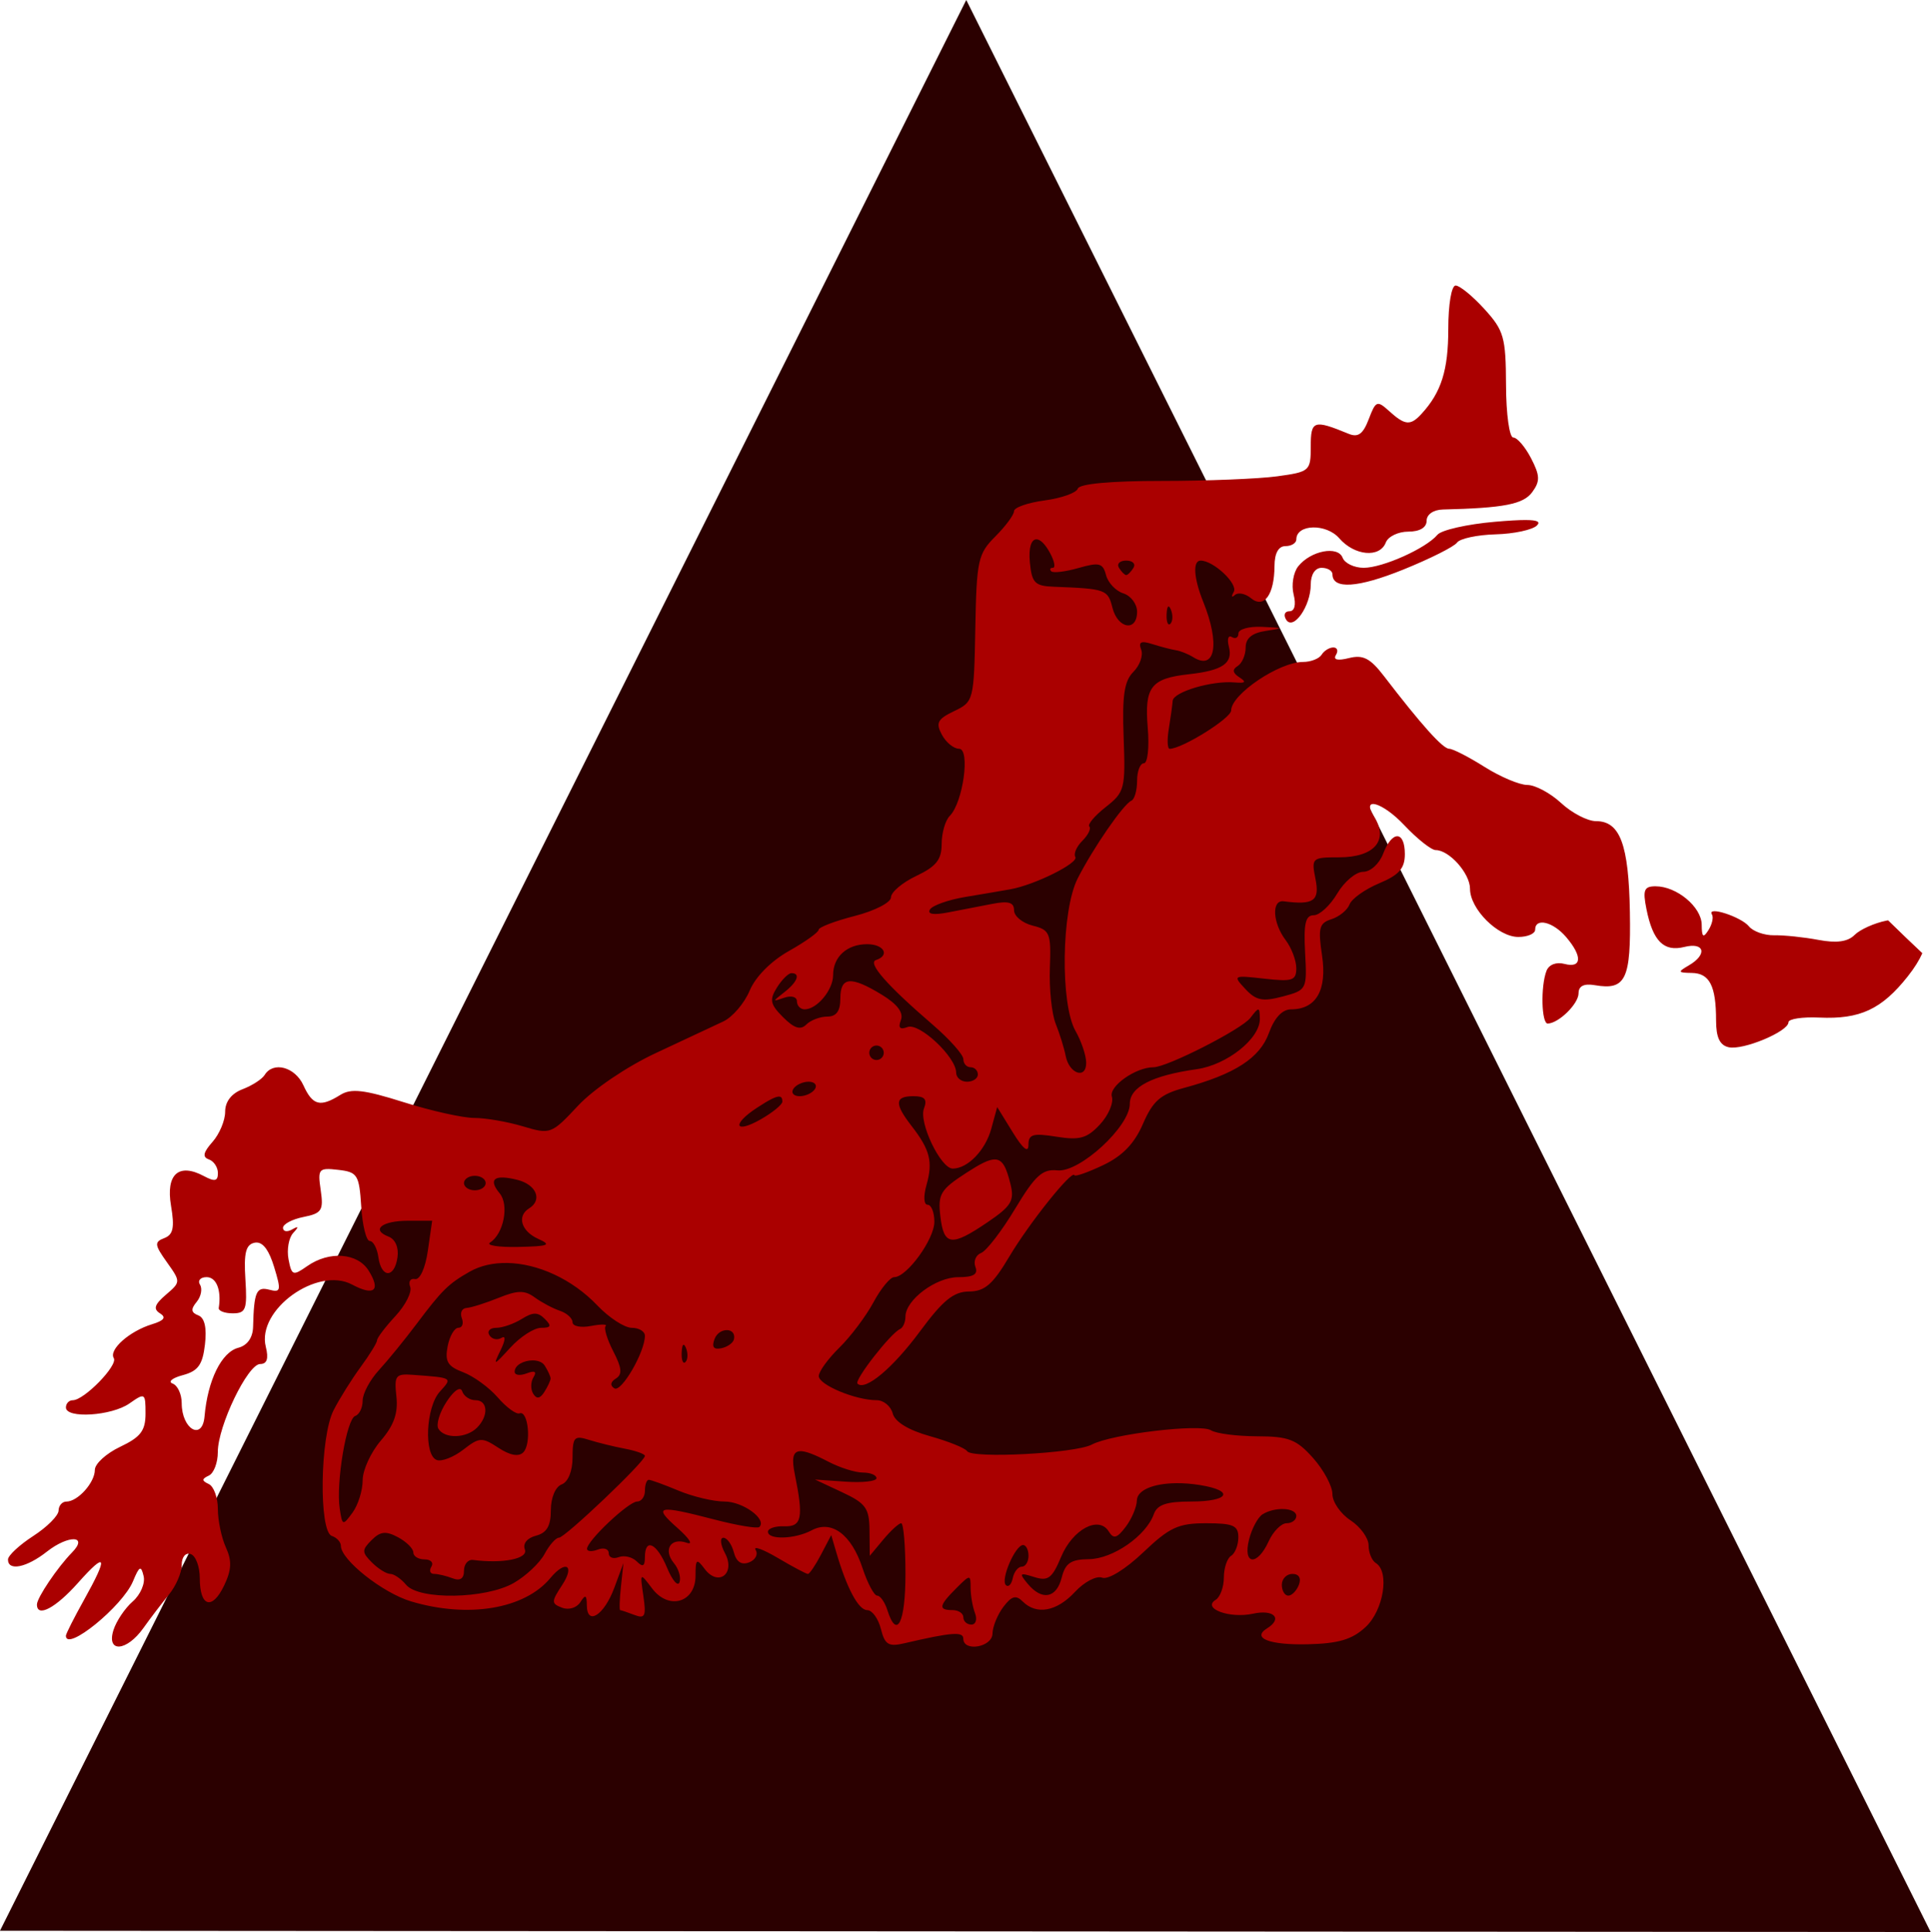<?xml version="1.0" encoding="UTF-8" standalone="no"?>
<!-- Created with Inkscape (http://www.inkscape.org/) -->

<svg
   width="119.973"
   height="120.034"
   viewBox="0 0 119.973 120.034"
   version="1.1"
   id="svg1"
   xml:space="preserve"
   inkscape:version="1.3 (0e150ed6c4, 2023-07-21)"
   sodipodi:docname="logo.svg"
   xmlns:inkscape="http://www.inkscape.org/namespaces/inkscape"
   xmlns:sodipodi="http://sodipodi.sourceforge.net/DTD/sodipodi-0.dtd"
   xmlns="http://www.w3.org/2000/svg"
   xmlns:svg="http://www.w3.org/2000/svg"><sodipodi:namedview
     id="namedview1"
     pagecolor="#ffffff"
     bordercolor="#000000"
     borderopacity="0.25"
     inkscape:showpageshadow="2"
     inkscape:pageopacity="0.0"
     inkscape:pagecheckerboard="0"
     inkscape:deskcolor="#d1d1d1"
     inkscape:document-units="px"
     inkscape:zoom="2.54375"
     inkscape:cx="-66.240786"
     inkscape:cy="77.641278"
     inkscape:window-width="5055"
     inkscape:window-height="1417"
     inkscape:window-x="2217"
     inkscape:window-y="1357"
     inkscape:window-maximized="1"
     inkscape:current-layer="layer1"
     inkscape:export-bgcolor="#ffffff00" /><defs
     id="defs1" /><g
     inkscape:label="Layer 1"
     inkscape:groupmode="layer"
     id="layer1"
     transform="translate(-0.01,0.017)"><path
       sodipodi:type="star"
       style="fill:#2b0000;stroke:#2b0000;stroke-width:1.002"
       id="path1"
       inkscape:flatsided="true"
       sodipodi:sides="3"
       sodipodi:cx="51.498772"
       sodipodi:cy="48.943489"
       sodipodi:r1="50.109146"
       sodipodi:r2="40.841854"
       sodipodi:arg1="2.6185607"
       sodipodi:arg2="3.6657583"
       inkscape:rounded="0"
       inkscape:randomized="0"
       d="M 8.089,73.973 51.527,-1.166 94.88,74.023 Z"
       transform="matrix(1.355,0,0,1.565,-9.776,3.375)" /><path
       style="fill:#aa0000;stroke:none;stroke-width:0.45"
       d="m 90.448,17.72 c -0.258,0 -0.456,1.175 -0.456,2.703 0,2.552 -0.432,3.924 -1.655,5.261 -0.692,0.757 -1.03,0.731 -2.009,-0.155 -0.759,-0.687 -0.84,-0.656 -1.278,0.495 -0.351,0.923 -0.662,1.15 -1.248,0.908 -2.174,-0.895 -2.355,-0.835 -2.355,0.79 0,1.521 -0.059,1.573 -2.087,1.851 -1.147,0.157 -4.368,0.286 -7.157,0.286 -3.186,0 -5.13,0.178 -5.23,0.479 -0.088,0.263 -1.015,0.593 -2.061,0.733 -1.046,0.14 -1.901,0.44 -1.901,0.666 0,0.226 -0.522,0.933 -1.16,1.571 -1.08,1.08 -1.166,1.475 -1.245,5.711 -0.084,4.48 -0.103,4.559 -1.315,5.14 -1.033,0.495 -1.156,0.731 -0.763,1.464 0.257,0.481 0.737,0.874 1.066,0.874 0.713,0 0.251,3.345 -0.576,4.173 -0.277,0.277 -0.503,1.061 -0.503,1.742 0,0.973 -0.337,1.398 -1.574,1.985 -0.866,0.411 -1.574,1.009 -1.574,1.329 0,0.321 -1.006,0.839 -2.248,1.158 -1.237,0.317 -2.248,0.703 -2.248,0.858 0,0.155 -0.83,0.748 -1.844,1.318 -1.112,0.625 -2.081,1.603 -2.44,2.463 -0.328,0.784 -1.066,1.647 -1.641,1.917 -0.575,0.27 -2.462,1.154 -4.193,1.963 -1.8,0.841 -3.868,2.241 -4.831,3.271 -1.653,1.768 -1.716,1.792 -3.425,1.28 -0.958,-0.287 -2.318,-0.522 -3.025,-0.522 -0.706,0 -2.678,-0.44 -4.381,-0.978 -2.471,-0.78 -3.267,-0.871 -3.941,-0.45 -1.245,0.778 -1.718,0.655 -2.288,-0.596 -0.522,-1.146 -1.876,-1.51 -2.409,-0.647 -0.162,0.263 -0.781,0.662 -1.375,0.888 -0.688,0.262 -1.08,0.77 -1.08,1.399 0,0.543 -0.354,1.387 -0.787,1.875 -0.577,0.651 -0.637,0.941 -0.225,1.085 0.309,0.108 0.562,0.49 0.562,0.849 0,0.505 -0.196,0.548 -0.867,0.189 -1.571,-0.841 -2.377,-0.116 -2.046,1.84 0.229,1.356 0.138,1.798 -0.417,2.011 -0.629,0.241 -0.611,0.414 0.16,1.497 0.866,1.216 0.865,1.229 -0.064,2.024 -0.706,0.604 -0.795,0.887 -0.364,1.153 0.403,0.249 0.256,0.449 -0.501,0.68 -1.395,0.426 -2.694,1.578 -2.37,2.103 0.274,0.444 -1.841,2.615 -2.548,2.615 -0.235,0 -0.426,0.202 -0.426,0.45 0,0.706 2.839,0.526 3.947,-0.25 0.965,-0.676 0.999,-0.655 0.999,0.623 0,1.07 -0.301,1.466 -1.574,2.07 -0.866,0.411 -1.574,1.055 -1.574,1.432 0,0.79 -1.059,1.971 -1.767,1.971 -0.265,0 -0.483,0.253 -0.487,0.562 -0.005,0.309 -0.711,1.019 -1.574,1.577 -0.863,0.559 -1.569,1.216 -1.569,1.461 0,0.738 1.154,0.505 2.417,-0.489 1.345,-1.058 2.605,-1.013 1.559,0.055 -0.903,0.922 -2.177,2.812 -2.177,3.228 0,0.832 1.156,0.225 2.545,-1.336 1.789,-2.01 1.906,-1.684 0.378,1.053 -0.618,1.107 -1.124,2.108 -1.124,2.223 0,1.036 3.522,-1.823 4.17,-3.385 0.395,-0.952 0.498,-1.001 0.66,-0.314 0.106,0.447 -0.201,1.156 -0.682,1.574 -0.48,0.418 -1.016,1.216 -1.192,1.772 -0.45,1.425 0.812,1.343 1.857,-0.122 0.444,-0.623 1.162,-1.564 1.595,-2.092 0.433,-0.528 0.787,-1.35 0.787,-1.828 0,-0.497 0.24,-0.787 0.562,-0.677 0.309,0.105 0.562,0.78 0.562,1.499 0,1.777 0.766,2.01 1.51,0.458 0.466,-0.973 0.493,-1.535 0.112,-2.37 -0.274,-0.602 -0.499,-1.675 -0.499,-2.384 0,-0.71 -0.253,-1.408 -0.562,-1.553 -0.45,-0.21 -0.45,-0.315 0,-0.525 0.309,-0.144 0.56,-0.802 0.559,-1.461 -0.005,-1.602 1.856,-5.471 2.632,-5.471 0.425,0 0.534,-0.332 0.349,-1.07 -0.576,-2.295 3.205,-5.02 5.364,-3.865 1.37,0.733 1.799,0.371 1.026,-0.867 -0.693,-1.11 -2.45,-1.238 -3.82,-0.278 -0.881,0.617 -0.964,0.587 -1.158,-0.427 -0.115,-0.6 0.015,-1.334 0.287,-1.63 0.367,-0.399 0.348,-0.456 -0.068,-0.221 -0.309,0.175 -0.562,0.128 -0.562,-0.103 0,-0.231 0.574,-0.534 1.275,-0.674 1.136,-0.227 1.252,-0.41 1.068,-1.666 -0.195,-1.327 -0.13,-1.401 1.086,-1.262 1.199,0.137 1.304,0.303 1.431,2.283 0.075,1.175 0.314,2.136 0.53,2.136 0.217,0 0.459,0.455 0.537,1.012 0.186,1.311 1,1.309 1.187,-0.001 0.086,-0.607 -0.138,-1.122 -0.559,-1.284 -1.106,-0.425 -0.409,-0.985 1.226,-0.985 h 1.487 l -0.269,1.866 c -0.155,1.074 -0.493,1.82 -0.796,1.758 -0.289,-0.059 -0.425,0.157 -0.301,0.48 0.124,0.322 -0.288,1.139 -0.915,1.816 -0.627,0.677 -1.141,1.352 -1.141,1.502 0,0.149 -0.459,0.898 -1.021,1.663 -0.561,0.765 -1.319,1.977 -1.685,2.694 -0.842,1.65 -0.921,7.531 -0.105,7.803 0.309,0.103 0.562,0.38 0.562,0.615 0,0.869 2.59,2.92 4.354,3.449 3.556,1.065 7.062,0.479 8.661,-1.448 0.951,-1.146 1.541,-0.802 0.735,0.429 -0.686,1.047 -0.686,1.153 -0.006,1.414 0.413,0.158 0.91,0.007 1.133,-0.345 0.314,-0.496 0.399,-0.455 0.404,0.197 0.01,1.293 1.071,0.619 1.703,-1.083 l 0.571,-1.54 -0.156,1.461 c -0.086,0.804 -0.106,1.461 -0.046,1.461 0.061,0 0.458,0.134 0.883,0.297 0.657,0.252 0.741,0.075 0.557,-1.178 -0.216,-1.47 -0.214,-1.472 0.542,-0.469 1.034,1.371 2.699,0.884 2.699,-0.79 0,-1.045 0.064,-1.094 0.562,-0.428 0.85,1.138 1.947,0.296 1.267,-0.973 -0.282,-0.526 -0.326,-0.956 -0.099,-0.956 0.227,0 0.519,0.405 0.649,0.901 0.157,0.6 0.474,0.81 0.949,0.628 0.393,-0.151 0.576,-0.498 0.407,-0.771 -0.169,-0.273 0.451,-0.049 1.377,0.497 0.927,0.547 1.768,0.993 1.87,0.993 0.102,0 0.469,-0.543 0.817,-1.207 l 0.632,-1.207 0.321,1.094 c 0.653,2.224 1.375,3.568 1.916,3.568 0.306,0 0.687,0.525 0.848,1.165 0.247,0.986 0.474,1.123 1.47,0.891 2.922,-0.681 3.651,-0.737 3.651,-0.285 0,0.842 1.797,0.534 1.813,-0.311 0.008,-0.433 0.312,-1.18 0.676,-1.662 0.514,-0.679 0.782,-0.755 1.2,-0.337 0.858,0.858 2.116,0.628 3.248,-0.593 0.576,-0.622 1.337,-1.021 1.689,-0.885 0.37,0.142 1.447,-0.521 2.547,-1.567 1.641,-1.561 2.184,-1.814 3.91,-1.814 1.685,0 2.005,0.14 2.005,0.873 0,0.48 -0.202,0.998 -0.45,1.151 -0.247,0.153 -0.45,0.76 -0.45,1.349 0,0.589 -0.229,1.213 -0.508,1.385 -0.868,0.537 0.868,1.179 2.323,0.86 1.294,-0.284 1.857,0.301 0.875,0.908 -0.984,0.608 0.134,1.047 2.521,0.992 1.918,-0.045 2.759,-0.295 3.593,-1.068 1.121,-1.039 1.507,-3.44 0.639,-3.976 -0.247,-0.153 -0.45,-0.647 -0.45,-1.099 0,-0.452 -0.506,-1.153 -1.124,-1.558 -0.618,-0.405 -1.124,-1.138 -1.124,-1.629 0,-0.491 -0.54,-1.498 -1.199,-2.238 -1.031,-1.158 -1.517,-1.347 -3.485,-1.352 -1.258,-0.004 -2.545,-0.171 -2.86,-0.372 -0.672,-0.427 -6.185,0.234 -7.406,0.887 -1.022,0.547 -7.453,0.884 -7.748,0.407 -0.116,-0.188 -1.155,-0.607 -2.308,-0.93 -1.334,-0.373 -2.175,-0.887 -2.312,-1.41 -0.118,-0.453 -0.567,-0.824 -0.996,-0.824 -1.321,0 -3.613,-0.959 -3.599,-1.505 0.006,-0.285 0.584,-1.078 1.283,-1.764 0.699,-0.685 1.65,-1.95 2.113,-2.81 0.463,-0.861 1.043,-1.565 1.288,-1.565 0.789,0 2.498,-2.354 2.498,-3.442 0,-0.58 -0.188,-1.055 -0.418,-1.055 -0.241,0 -0.271,-0.524 -0.069,-1.237 0.406,-1.439 0.217,-2.181 -0.929,-3.658 -1.079,-1.391 -1.05,-1.85 0.116,-1.85 0.708,0 0.872,0.194 0.653,0.767 -0.332,0.865 1.042,3.73 1.788,3.73 0.93,0 2.028,-1.133 2.394,-2.473 l 0.369,-1.349 0.97,1.574 c 0.632,1.026 0.97,1.298 0.971,0.782 0,-0.668 0.275,-0.749 1.738,-0.515 1.444,0.231 1.9,0.104 2.701,-0.756 0.53,-0.569 0.865,-1.349 0.745,-1.734 -0.2,-0.638 1.479,-1.824 2.581,-1.824 0.85,0 5.487,-2.362 6.025,-3.069 0.531,-0.698 0.574,-0.694 0.588,0.055 0.022,1.226 -2.033,2.866 -3.923,3.134 -2.778,0.393 -4.157,1.107 -4.157,2.153 0,1.411 -3.114,4.274 -4.497,4.133 -0.933,-0.095 -1.381,0.313 -2.633,2.393 -0.83,1.379 -1.779,2.611 -2.108,2.738 -0.329,0.126 -0.488,0.516 -0.354,0.867 0.177,0.46 -0.12,0.637 -1.068,0.637 -1.39,0 -3.28,1.415 -3.28,2.454 0,0.341 -0.152,0.687 -0.337,0.769 -0.584,0.26 -2.857,3.176 -2.643,3.39 0.477,0.477 2.196,-0.962 3.889,-3.254 1.419,-1.921 2.085,-2.462 3.04,-2.469 0.977,-0.008 1.478,-0.439 2.496,-2.155 1.243,-2.094 3.92,-5.441 4.055,-5.068 0.037,0.103 0.84,-0.179 1.784,-0.627 1.201,-0.57 1.943,-1.339 2.473,-2.564 0.618,-1.427 1.088,-1.838 2.556,-2.235 3.159,-0.854 4.709,-1.857 5.271,-3.412 0.341,-0.944 0.83,-1.467 1.371,-1.467 1.563,0 2.251,-1.196 1.928,-3.351 -0.256,-1.705 -0.177,-2.008 0.584,-2.249 0.484,-0.154 0.991,-0.568 1.127,-0.922 0.136,-0.354 0.964,-0.942 1.841,-1.309 1.234,-0.516 1.593,-0.924 1.593,-1.813 0,-1.468 -0.794,-1.483 -1.349,-0.024 -0.239,0.627 -0.787,1.124 -1.241,1.124 -0.447,0 -1.172,0.607 -1.611,1.349 -0.438,0.742 -1.094,1.349 -1.459,1.349 -0.514,0 -0.635,0.52 -0.537,2.322 0.124,2.294 0.107,2.327 -1.389,2.725 -1.248,0.332 -1.657,0.25 -2.322,-0.464 -0.79,-0.848 -0.766,-0.862 1.178,-0.643 1.742,0.196 1.986,0.117 1.986,-0.648 0,-0.48 -0.297,-1.265 -0.66,-1.745 -0.813,-1.074 -0.888,-2.511 -0.126,-2.413 1.868,0.243 2.25,-0.025 1.979,-1.383 -0.262,-1.312 -0.223,-1.349 1.462,-1.349 2.209,0 3.112,-1.065 2.166,-2.554 -0.802,-1.261 0.546,-0.865 1.883,0.552 0.805,0.854 1.685,1.552 1.954,1.552 0.847,0 2.135,1.449 2.135,2.402 0,1.261 1.737,2.994 3.001,2.994 0.575,0 1.046,-0.202 1.046,-0.45 0,-0.761 1.107,-0.499 1.923,0.455 1.026,1.198 0.982,1.953 -0.096,1.671 -0.519,-0.136 -0.973,0.04 -1.124,0.434 -0.37,0.964 -0.311,3.289 0.083,3.272 0.691,-0.029 1.911,-1.232 1.911,-1.884 0,-0.452 0.335,-0.617 1.012,-0.501 1.922,0.329 2.249,-0.354 2.177,-4.543 -0.072,-4.207 -0.61,-5.648 -2.108,-5.648 -0.523,0 -1.496,-0.506 -2.163,-1.124 -0.667,-0.618 -1.611,-1.124 -2.098,-1.124 -0.487,0 -1.686,-0.506 -2.665,-1.124 -0.979,-0.618 -1.966,-1.124 -2.193,-1.124 -0.394,0 -1.731,-1.49 -4.051,-4.513 -0.853,-1.112 -1.299,-1.342 -2.174,-1.122 -0.706,0.177 -0.997,0.109 -0.812,-0.191 0.159,-0.257 0.087,-0.468 -0.161,-0.468 -0.247,0 -0.574,0.202 -0.727,0.45 -0.153,0.247 -0.673,0.45 -1.157,0.45 -1.481,0 -4.464,2.014 -4.464,3.014 0,0.481 -3.048,2.382 -3.82,2.382 -0.142,0 -0.167,-0.556 -0.055,-1.237 0.112,-0.68 0.22,-1.464 0.241,-1.742 0.041,-0.557 2.444,-1.27 3.859,-1.144 0.667,0.059 0.742,-0.022 0.289,-0.315 -0.425,-0.275 -0.46,-0.488 -0.112,-0.703 0.274,-0.169 0.498,-0.687 0.498,-1.151 0,-0.574 0.394,-0.903 1.237,-1.03 1.151,-0.174 1.135,-0.192 -0.225,-0.255 -0.804,-0.037 -1.461,0.147 -1.461,0.409 0,0.262 -0.183,0.362 -0.408,0.224 -0.224,-0.139 -0.308,0.13 -0.186,0.597 0.27,1.032 -0.386,1.483 -2.49,1.715 -2.355,0.259 -2.763,0.791 -2.55,3.326 0.102,1.212 -0.005,2.204 -0.239,2.204 -0.233,0 -0.423,0.49 -0.423,1.087 0,0.598 -0.16,1.154 -0.354,1.237 -0.489,0.207 -2.365,2.923 -3.337,4.83 -1.011,1.983 -1.091,7.804 -0.131,9.484 0.353,0.618 0.65,1.495 0.659,1.949 0.021,1.069 -1.056,0.722 -1.275,-0.412 -0.092,-0.474 -0.369,-1.368 -0.617,-1.987 -0.248,-0.618 -0.412,-2.179 -0.364,-3.468 0.081,-2.174 0.004,-2.365 -1.069,-2.634 -0.636,-0.16 -1.156,-0.588 -1.156,-0.952 0,-0.493 -0.343,-0.595 -1.349,-0.4 -0.742,0.143 -1.981,0.383 -2.754,0.533 -0.902,0.175 -1.304,0.109 -1.122,-0.185 0.156,-0.252 1.143,-0.601 2.193,-0.776 1.05,-0.174 2.313,-0.39 2.808,-0.479 1.522,-0.273 4.259,-1.637 4.03,-2.008 -0.119,-0.193 0.079,-0.646 0.441,-1.007 0.361,-0.361 0.554,-0.759 0.429,-0.884 -0.125,-0.125 0.332,-0.667 1.015,-1.204 1.183,-0.93 1.236,-1.137 1.117,-4.325 -0.097,-2.611 0.037,-3.509 0.607,-4.079 0.402,-0.402 0.619,-1.022 0.483,-1.377 -0.186,-0.485 -0.012,-0.571 0.703,-0.343 0.524,0.166 1.18,0.336 1.459,0.379 0.279,0.042 0.76,0.235 1.069,0.429 1.375,0.859 1.679,-0.82 0.623,-3.441 -0.592,-1.469 -0.661,-2.557 -0.161,-2.557 0.804,0 2.341,1.45 2.059,1.942 -0.167,0.292 -0.138,0.382 0.064,0.198 0.202,-0.183 0.655,-0.095 1.006,0.196 0.808,0.671 1.451,-0.21 1.461,-1.999 0.004,-0.796 0.247,-1.237 0.682,-1.237 0.371,0 0.675,-0.188 0.675,-0.419 0,-0.952 1.857,-1 2.665,-0.069 0.948,1.093 2.521,1.236 2.894,0.263 0.142,-0.371 0.771,-0.675 1.397,-0.675 0.712,0 1.138,-0.253 1.138,-0.675 0,-0.392 0.423,-0.685 1.012,-0.699 3.793,-0.092 4.999,-0.327 5.549,-1.079 0.498,-0.681 0.486,-1.026 -0.071,-2.103 -0.366,-0.709 -0.864,-1.289 -1.105,-1.289 -0.243,0 -0.445,-1.453 -0.451,-3.26 -0.012,-2.973 -0.13,-3.389 -1.343,-4.722 -0.731,-0.804 -1.535,-1.461 -1.786,-1.461 z m 4.358,14.568 c -0.438,-0.001 -1.07,0.036 -1.923,0.11 -1.714,0.148 -3.318,0.511 -3.566,0.807 -0.705,0.844 -3.402,2.052 -4.58,2.052 -0.588,0 -1.177,-0.281 -1.309,-0.624 -0.294,-0.766 -1.979,-0.443 -2.758,0.53 -0.304,0.379 -0.434,1.163 -0.289,1.742 0.164,0.652 0.065,1.051 -0.261,1.051 -0.289,0 -0.381,0.233 -0.205,0.518 0.443,0.717 1.532,-0.832 1.532,-2.178 0,-0.623 0.27,-1.038 0.674,-1.038 0.371,0 0.675,0.181 0.675,0.401 0,0.951 1.58,0.847 4.397,-0.291 1.662,-0.671 3.166,-1.426 3.343,-1.677 0.176,-0.251 1.254,-0.482 2.395,-0.513 1.14,-0.031 2.297,-0.279 2.57,-0.552 0.226,-0.226 0.034,-0.335 -0.696,-0.337 z m -30.417,1.2 c 0.237,-0.012 0.549,0.268 0.871,0.87 0.265,0.495 0.339,0.899 0.165,0.899 -0.174,0 -0.218,0.097 -0.098,0.217 0.119,0.119 0.883,0.026 1.696,-0.207 1.28,-0.367 1.509,-0.308 1.705,0.443 0.125,0.477 0.61,0.988 1.078,1.136 0.468,0.149 0.851,0.661 0.851,1.139 0,1.265 -1.202,1.065 -1.533,-0.255 -0.283,-1.127 -0.412,-1.173 -3.638,-1.297 -1.18,-0.045 -1.367,-0.235 -1.49,-1.513 -0.089,-0.919 0.09,-1.417 0.394,-1.432 z m 5.593,1.32 c 0.4,0 0.602,0.202 0.45,0.45 -0.153,0.247 -0.355,0.45 -0.45,0.45 -0.094,0 -0.297,-0.202 -0.45,-0.45 -0.153,-0.247 0.05,-0.45 0.45,-0.45 z m 2.637,2.853 c 0.041,0.006 0.09,0.075 0.144,0.21 0.13,0.325 0.113,0.712 -0.036,0.862 -0.149,0.149 -0.256,-0.116 -0.236,-0.59 0.013,-0.327 0.06,-0.492 0.128,-0.481 z M 102.876,55.042 c -0.72,0 -0.811,0.224 -0.572,1.418 0.398,1.988 1.08,2.671 2.353,2.351 1.256,-0.315 1.452,0.462 0.286,1.141 -0.711,0.414 -0.694,0.461 0.177,0.473 1.106,0.016 1.51,0.803 1.51,2.94 0,1.067 0.229,1.554 0.787,1.676 0.899,0.197 3.71,-0.979 3.71,-1.552 0,-0.209 0.86,-0.34 1.911,-0.292 2.534,0.117 3.881,-0.511 5.508,-2.566 0.416,-0.525 0.71,-1.004 0.9,-1.433 -0.645,-0.605 -1.361,-1.29 -2.127,-2.04 -0.034,0.006 -0.064,0.009 -0.099,0.016 -0.752,0.15 -1.645,0.551 -1.984,0.89 -0.426,0.426 -1.119,0.52 -2.25,0.307 -0.899,-0.169 -2.131,-0.298 -2.739,-0.286 -0.608,0.012 -1.316,-0.237 -1.574,-0.553 -0.489,-0.601 -2.64,-1.293 -2.298,-0.739 0.108,0.174 0.01,0.611 -0.217,0.97 -0.324,0.513 -0.415,0.441 -0.42,-0.334 -0.009,-1.1 -1.55,-2.386 -2.861,-2.386 z m -48.993,3.597 c 1.049,0 1.436,0.69 0.552,0.985 -0.538,0.179 0.678,1.565 3.531,4.022 1.044,0.899 1.898,1.86 1.898,2.136 0,0.276 0.202,0.501 0.45,0.501 0.247,0 0.45,0.202 0.45,0.45 0,0.247 -0.304,0.45 -0.674,0.45 -0.371,0 -0.675,-0.256 -0.675,-0.567 0,-0.968 -2.287,-3.112 -3.019,-2.831 -0.475,0.182 -0.599,0.053 -0.413,-0.432 0.177,-0.46 -0.221,-0.989 -1.187,-1.577 -1.931,-1.177 -2.576,-1.118 -2.576,0.236 0,0.783 -0.246,1.124 -0.81,1.124 -0.445,0 -1.032,0.222 -1.304,0.494 -0.36,0.36 -0.753,0.236 -1.441,-0.452 -0.803,-0.803 -0.862,-1.082 -0.386,-1.843 0.308,-0.493 0.714,-0.897 0.902,-0.897 0.583,0 0.378,0.547 -0.445,1.187 -0.749,0.584 -0.749,0.6 0,0.339 0.441,-0.153 0.787,-0.055 0.787,0.224 0,0.274 0.216,0.498 0.481,0.498 0.764,0 1.767,-1.206 1.767,-2.126 0,-1.138 0.861,-1.921 2.113,-1.921 z m 0.585,6.295 c 0.247,0 0.45,0.202 0.45,0.45 0,0.247 -0.202,0.45 -0.45,0.45 -0.247,0 -0.45,-0.202 -0.45,-0.45 0,-0.247 0.202,-0.45 0.45,-0.45 z m -4.219,2.248 c 0.371,0 0.55,0.202 0.397,0.45 -0.153,0.247 -0.582,0.45 -0.953,0.45 -0.371,0 -0.549,-0.202 -0.396,-0.45 0.153,-0.247 0.581,-0.45 0.952,-0.45 z m -1.807,0.926 c 0.128,0.016 0.178,0.122 0.177,0.311 0,0.185 -0.609,0.682 -1.349,1.103 -1.615,0.919 -1.815,0.318 -0.238,-0.715 0.767,-0.502 1.196,-0.725 1.41,-0.699 z m 13.373,3.903 c -0.383,-0.003 -0.925,0.286 -1.767,0.832 -1.61,1.043 -1.775,1.322 -1.614,2.698 0.215,1.841 0.683,1.9 2.937,0.368 1.476,-1.003 1.675,-1.334 1.422,-2.361 -0.258,-1.046 -0.486,-1.533 -0.977,-1.537 z m -32.304,1.017 c 0.371,0 0.675,0.202 0.675,0.45 0,0.247 -0.304,0.45 -0.675,0.45 -0.371,0 -0.675,-0.202 -0.675,-0.45 0,-0.247 0.304,-0.45 0.675,-0.45 z m 1.766,0.106 c 0.228,0.008 0.521,0.055 0.878,0.145 1.179,0.296 1.572,1.251 0.728,1.772 -0.772,0.477 -0.493,1.416 0.562,1.892 0.857,0.386 0.668,0.463 -1.237,0.503 -1.237,0.026 -2.023,-0.098 -1.747,-0.275 0.843,-0.541 1.192,-2.333 0.595,-3.052 -0.553,-0.667 -0.463,-1.008 0.22,-0.985 z m -15.275,4.042 c 0.399,0.042 0.737,0.534 1.034,1.5 0.453,1.477 0.424,1.616 -0.294,1.428 -0.805,-0.21 -0.954,0.131 -1.008,2.308 -0.017,0.669 -0.357,1.152 -0.916,1.298 -1.048,0.274 -1.905,2.015 -2.101,4.269 -0.134,1.536 -1.418,0.789 -1.418,-0.825 0,-0.556 -0.253,-1.105 -0.562,-1.219 -0.309,-0.114 -0.026,-0.35 0.63,-0.524 0.948,-0.253 1.229,-0.641 1.376,-1.901 0.122,-1.046 -0.019,-1.661 -0.416,-1.814 -0.449,-0.172 -0.474,-0.384 -0.101,-0.833 0.275,-0.331 0.369,-0.813 0.21,-1.071 -0.16,-0.258 0.026,-0.469 0.411,-0.469 0.609,0 0.928,0.808 0.754,1.911 -0.029,0.185 0.362,0.337 0.869,0.337 0.818,0 0.906,-0.239 0.786,-2.121 -0.104,-1.638 0.026,-2.153 0.572,-2.265 0.06,-0.012 0.118,-0.016 0.175,-0.009 z m 15.521,1.266 c 1.886,0.034 4.026,0.987 5.604,2.643 0.726,0.762 1.688,1.386 2.136,1.386 0.448,0 0.815,0.223 0.815,0.494 0,1.012 -1.464,3.534 -1.896,3.267 -0.282,-0.174 -0.248,-0.4 0.092,-0.61 0.41,-0.253 0.372,-0.659 -0.159,-1.685 -0.384,-0.743 -0.599,-1.451 -0.477,-1.574 0.122,-0.123 -0.29,-0.125 -0.917,-0.005 -0.627,0.12 -1.14,0.015 -1.14,-0.232 0,-0.247 -0.354,-0.569 -0.787,-0.714 -0.433,-0.145 -1.136,-0.519 -1.562,-0.83 -0.625,-0.456 -1.062,-0.45 -2.248,0.029 -0.81,0.327 -1.706,0.609 -1.992,0.627 -0.286,0.018 -0.416,0.303 -0.29,0.633 0.127,0.33 0.03,0.599 -0.215,0.599 -0.245,0 -0.545,0.521 -0.667,1.157 -0.179,0.936 0.005,1.242 0.96,1.601 0.649,0.244 1.62,0.951 2.158,1.571 0.537,0.62 1.144,1.063 1.349,0.985 0.545,-0.208 0.749,1.909 0.233,2.425 -0.286,0.286 -0.824,0.188 -1.543,-0.283 -1.025,-0.672 -1.18,-0.664 -2.184,0.116 -0.594,0.461 -1.333,0.75 -1.642,0.643 -0.817,-0.284 -0.689,-3.282 0.182,-4.244 0.799,-0.882 0.83,-0.863 -1.686,-1.05 -1.059,-0.078 -1.152,0.046 -1.009,1.346 0.114,1.035 -0.155,1.797 -0.969,2.743 -0.619,0.72 -1.127,1.827 -1.127,2.46 -3.13e-4,0.633 -0.283,1.538 -0.63,2.012 -0.606,0.828 -0.637,0.819 -0.796,-0.251 -0.239,-1.61 0.427,-5.576 0.966,-5.756 0.253,-0.084 0.459,-0.512 0.459,-0.949 0,-0.438 0.455,-1.292 1.012,-1.897 0.556,-0.605 1.611,-1.9 2.344,-2.876 1.572,-2.094 1.974,-2.489 3.288,-3.236 0.676,-0.384 1.481,-0.559 2.338,-0.544 z m 1.72,3.151 c 0.217,0 0.401,0.109 0.618,0.326 0.435,0.435 0.386,0.552 -0.234,0.552 -0.432,0 -1.295,0.556 -1.916,1.237 -1.035,1.133 -1.086,1.147 -0.608,0.17 0.315,-0.644 0.338,-0.953 0.058,-0.78 -0.255,0.158 -0.59,0.081 -0.746,-0.17 -0.155,-0.251 0.036,-0.457 0.425,-0.457 0.389,0 1.104,-0.249 1.589,-0.552 0.348,-0.217 0.597,-0.326 0.814,-0.326 z m 11.933,1.019 c 0.285,0.005 0.515,0.197 0.435,0.57 -0.049,0.227 -0.402,0.478 -0.785,0.558 -0.48,0.1 -0.61,-0.08 -0.418,-0.581 0.143,-0.371 0.483,-0.552 0.768,-0.546 z m -2.686,0.913 c 0.041,0.006 0.09,0.075 0.144,0.21 0.13,0.325 0.113,0.712 -0.036,0.862 -0.149,0.149 -0.256,-0.116 -0.236,-0.59 0.013,-0.327 0.06,-0.492 0.128,-0.481 z m -9.397,0.97 c 0.317,-0.001 0.616,0.095 0.759,0.321 0.201,0.318 0.366,0.679 0.366,0.803 0,0.124 -0.174,0.499 -0.386,0.834 -0.269,0.425 -0.479,0.459 -0.694,0.112 -0.169,-0.274 -0.161,-0.735 0.018,-1.024 0.219,-0.354 0.08,-0.432 -0.423,-0.239 -0.412,0.158 -0.748,0.113 -0.748,-0.1 0,-0.425 0.581,-0.704 1.109,-0.707 z m -4.499,1.782 c -0.18,-0.03 -0.49,0.255 -0.842,0.792 -0.435,0.664 -0.661,1.418 -0.501,1.677 0.391,0.633 1.731,0.594 2.395,-0.07 0.736,-0.736 0.681,-1.708 -0.097,-1.708 -0.35,0 -0.721,-0.249 -0.822,-0.553 -0.027,-0.082 -0.073,-0.127 -0.133,-0.137 z m 7.46,3.026 c 0.137,0.009 0.314,0.055 0.539,0.126 0.556,0.176 1.568,0.425 2.248,0.553 0.68,0.129 1.237,0.329 1.237,0.446 0,0.359 -4.964,5.082 -5.341,5.082 -0.194,0 -0.597,0.456 -0.895,1.013 -0.298,0.557 -1.158,1.367 -1.911,1.799 -1.742,1 -5.898,1.069 -6.692,0.111 -0.308,-0.371 -0.752,-0.675 -0.986,-0.675 -0.234,0 -0.745,-0.318 -1.134,-0.707 -0.634,-0.634 -0.635,-0.778 -0.02,-1.393 0.543,-0.543 0.885,-0.579 1.638,-0.177 0.524,0.28 0.952,0.705 0.952,0.943 0,0.239 0.315,0.434 0.701,0.434 0.386,0 0.576,0.202 0.423,0.45 -0.153,0.247 -0.08,0.45 0.162,0.45 0.242,0 0.759,0.122 1.151,0.272 0.472,0.181 0.711,0.023 0.711,-0.469 0,-0.408 0.253,-0.709 0.562,-0.669 1.859,0.241 3.44,-0.077 3.221,-0.649 -0.14,-0.365 0.14,-0.714 0.689,-0.857 0.673,-0.176 0.925,-0.608 0.925,-1.585 0,-0.779 0.283,-1.452 0.674,-1.602 0.402,-0.154 0.675,-0.83 0.675,-1.674 0,-0.947 0.061,-1.25 0.473,-1.223 z m 13.635,0.833 c 0.341,-0.029 0.917,0.197 1.794,0.655 0.708,0.369 1.67,0.672 2.136,0.672 0.466,0 0.848,0.157 0.848,0.349 0,0.192 -0.86,0.29 -1.911,0.217 l -1.911,-0.133 1.686,0.789 c 1.473,0.689 1.688,0.988 1.702,2.369 l 0.015,1.581 0.844,-1.012 c 0.464,-0.556 0.963,-1.012 1.109,-1.012 0.146,0 0.265,1.416 0.265,3.148 v 0 c 0,3.039 -0.534,4.107 -1.124,2.248 -0.157,-0.495 -0.441,-0.899 -0.632,-0.899 -0.191,0 -0.603,-0.774 -0.915,-1.72 -0.687,-2.083 -1.922,-2.998 -3.155,-2.338 -1.034,0.553 -2.717,0.607 -2.717,0.087 0,-0.205 0.455,-0.357 1.012,-0.337 1.092,0.039 1.207,-0.523 0.658,-3.224 -0.191,-0.94 -0.141,-1.402 0.298,-1.439 z m -9.372,1.777 c 0.132,0 0.966,0.304 1.854,0.675 0.888,0.371 2.172,0.675 2.853,0.675 1.145,0 2.65,1.097 2.167,1.58 -0.116,0.116 -1.368,-0.092 -2.784,-0.46 -3.544,-0.923 -3.86,-0.852 -2.305,0.523 0.742,0.656 1.001,1.07 0.576,0.919 -0.991,-0.352 -1.487,0.434 -0.797,1.265 0.292,0.352 0.45,0.883 0.35,1.181 -0.099,0.298 -0.447,-0.099 -0.772,-0.884 -0.638,-1.541 -1.381,-1.897 -1.381,-0.662 0,0.565 -0.132,0.633 -0.505,0.26 -0.277,-0.277 -0.783,-0.398 -1.124,-0.267 -0.341,0.131 -0.619,0.02 -0.619,-0.246 0,-0.266 -0.304,-0.367 -0.674,-0.225 -0.371,0.142 -0.674,0.121 -0.674,-0.048 0,-0.498 2.584,-2.936 3.113,-2.936 0.266,0 0.485,-0.304 0.485,-0.675 0,-0.371 0.107,-0.675 0.239,-0.675 z m 32.749,0.21 c 0.467,-0.007 0.978,0.031 1.509,0.118 2.168,0.352 1.8,1.021 -0.56,1.021 -1.534,0 -2.108,0.195 -2.319,0.787 -0.479,1.345 -2.543,2.777 -4.027,2.794 -1.125,0.013 -1.469,0.245 -1.694,1.141 -0.324,1.292 -1.228,1.456 -2.117,0.385 -0.546,-0.658 -0.502,-0.704 0.403,-0.417 0.864,0.274 1.117,0.087 1.676,-1.251 0.717,-1.716 2.34,-2.582 2.96,-1.578 0.299,0.484 0.513,0.425 1.053,-0.289 0.373,-0.493 0.684,-1.228 0.693,-1.632 0.013,-0.651 1.023,-1.06 2.424,-1.078 z m 6.72,1.608 c 0.429,0.021 0.763,0.168 0.763,0.43 0,0.247 -0.271,0.45 -0.602,0.45 -0.331,0 -0.833,0.506 -1.115,1.124 -0.708,1.554 -1.616,1.473 -1.219,-0.108 0.17,-0.678 0.546,-1.383 0.835,-1.567 0.383,-0.244 0.908,-0.35 1.338,-0.329 z m -16.212,2.233 c 0.185,-9.61e-4 0.337,0.3 0.337,0.671 0,0.371 -0.188,0.675 -0.417,0.675 -0.229,0 -0.482,0.321 -0.562,0.714 -0.08,0.393 -0.273,0.586 -0.429,0.428 -0.338,-0.341 0.585,-2.482 1.071,-2.487 z m 16.736,1.795 c 0.402,0 0.559,0.264 0.401,0.675 -0.142,0.371 -0.44,0.675 -0.66,0.675 -0.221,0 -0.401,-0.304 -0.401,-0.675 0,-0.371 0.297,-0.675 0.66,-0.675 z m -20.118,0.239 c 0.116,-0.005 0.122,0.205 0.122,0.624 0,0.474 0.123,1.183 0.273,1.574 0.15,0.391 0.049,0.711 -0.225,0.711 -0.274,0 -0.498,-0.202 -0.498,-0.45 0,-0.247 -0.304,-0.45 -0.674,-0.45 -0.896,0 -0.851,-0.273 0.225,-1.349 0.437,-0.437 0.662,-0.655 0.777,-0.66 z"
       id="path8201"
       inkscape:connector-curvature="0" /></g></svg>
